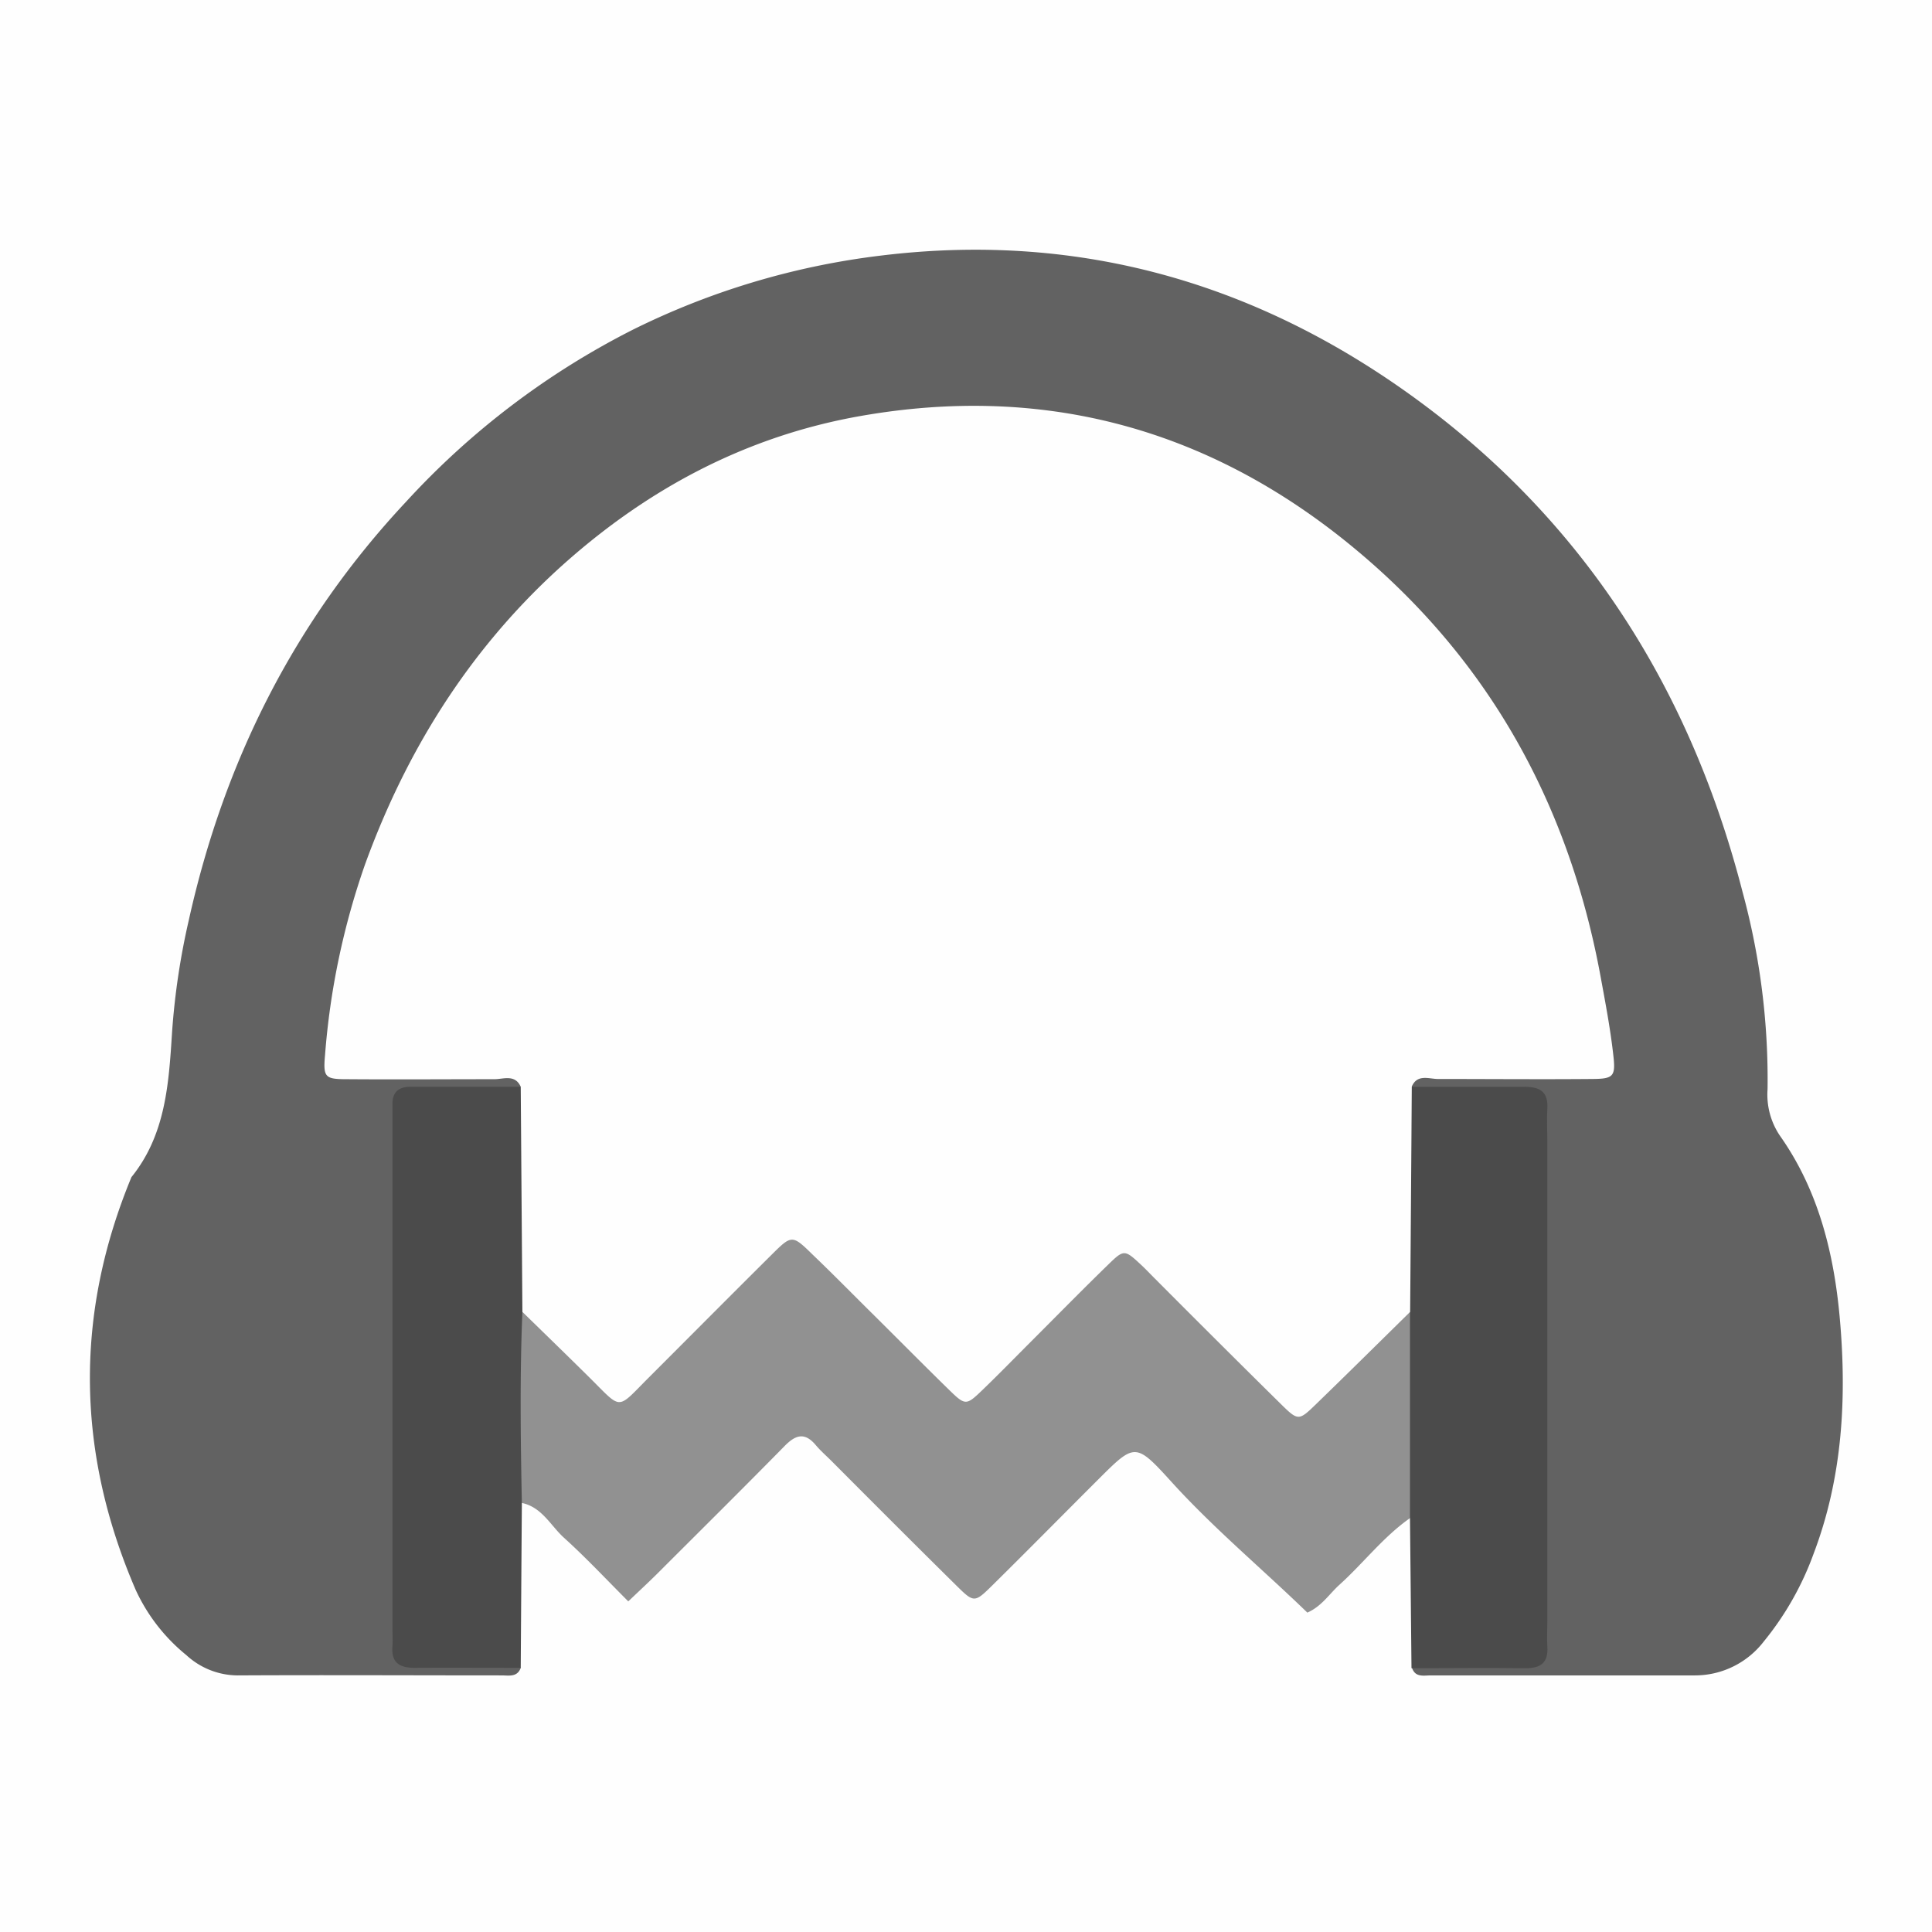 <svg xmlns="http://www.w3.org/2000/svg" viewBox="0 0 256 256"><rect x="0" y="0" width="256" height="256" fill="#333333" stroke="none"/><defs><style>.cls-1{fill:#fefefe;}.cls-2{fill:#626262;}.cls-3{fill:#919191;}.cls-4{fill:#4b4b4b;}</style></defs><g id="Calque_2" data-name="Calque 2"><g id="Calque_1-2" data-name="Calque 1"><circle class="cls-1" cx="128" cy="128" r="181.02"/><path class="cls-2" d="M69,221c-.46,1.27-1.58,1-2.52,1-11.66,0-23.33-.06-35,0a10.1,10.1,0,0,1-6.79-2.69,24.09,24.09,0,0,1-6.7-8.62c-7.84-18.13-8.16-36.4-.57-54.72,4.55-5.62,4.95-12.46,5.38-19.21A95.51,95.51,0,0,1,25,122C29.67,100.91,39,82.3,53.82,66.47A105.12,105.12,0,0,1,83.91,43.66a101,101,0,0,1,32.79-9.79c26.84-3.29,50.89,3.94,72.2,19.93,21.67,16.27,35.26,38.19,42,64.4a94.6,94.6,0,0,1,3.31,26.14,9.74,9.74,0,0,0,1.64,6.15c5.16,7.3,7.2,15.78,7.95,24.39.91,10.47.34,20.92-3.49,31a39.74,39.74,0,0,1-6.62,11.65,11.5,11.5,0,0,1-9.09,4.47c-11.66,0-23.33,0-35,0-.94,0-2.07.3-2.5-1,1.84-2.5,4.59-2.29,7.23-2.46,6.39-.42,8.12-1.95,8.17-8.1q.19-27.87,0-55.75c0-6.21-1.8-7.82-8.07-8.2-2.31-.14-4.68,0-6.74-1.31-2.46-3.38.24-4,2.56-4.35,4.63-.6,9.32-.17,14-.3,5.6-.16,7-1.62,6.13-7-4.5-27.26-17.08-49.62-40.57-64.91C139.87,49.15,100.64,53.3,74.89,78c-15.1,14.48-24,32.07-28,52.4-.29,1.48-.32,3-.5,4.47-.46,3.91,1.48,5.52,5.16,5.62,4.66.13,9.34-.25,14,.28,2.31.26,5,.72,3.11,4.25-1.73,1.22-3.74,1.27-5.74,1.42-6.87.53-8.29,2-8.36,9-.09,10.32,0,20.65,0,31,0,8-.12,16,.05,24,.12,6,1.69,7.61,7.69,8.12C64.72,218.73,67.26,218.7,69,221Z"/><path class="cls-3" d="M186.83,201.16c-3.56,2.5-6.2,6-9.38,8.86-1.33,1.21-2.32,2.82-4.22,3.66-6-5.83-12.52-11.24-18.2-17.54-4.55-5-4.72-4.88-9.43-.18s-9.37,9.43-14.1,14.1c-2.35,2.32-2.45,2.33-4.73.08-5.56-5.49-11.06-11-16.59-16.55-.7-.7-1.46-1.36-2.1-2.12-1.45-1.72-2.65-1.35-4.09.11-5.59,5.69-11.26,11.3-16.9,16.94-1.17,1.16-2.38,2.28-3.84,3.67-2.92-2.92-5.6-5.79-8.51-8.42-1.78-1.61-2.92-4.06-5.59-4.62-2.32-.88-2.39-3-2.45-4.91-.19-6.21-.53-12.43.3-18.61,1.24-3.29,3.35-3.3,5.83-1.44a54.25,54.25,0,0,1,4.37,4.08c4.21,4,5.48,4,9.54,0,4.4-4.29,8.65-8.74,13.09-13s5.92-4.21,10.43.09c4.21,4,8.23,8.21,12.38,12.29,4.81,4.72,5.88,4.74,10.59.14,3.8-3.72,7.42-7.63,11.35-11.21,3.62-3.3,5.36-3.29,9,.09,4.72,4.44,9.15,9.18,13.81,13.68,3.9,3.77,5.32,3.76,9.19.13,2.18-2,4.15-4.33,6.47-6.22s4.51-2.1,6,1.14c.88,7.08.53,14.17.29,21.25C189.2,198.52,189,200.4,186.83,201.16Z"/><path class="cls-4" d="M186.83,201.16l0-27.29c-1.75-1.13-2.08-2.93-2.15-4.79-.28-6.82-.3-13.65,0-20.46.09-1.85.32-3.71,2.35-4.61,5,0,10,0,15,0,2.06,0,3.13.68,3,2.88-.09,1.49,0,3,0,4.48v63.31c0,1.16-.07,2.33,0,3.49.15,2.19-.92,2.91-3,2.88-5-.07-10,0-15,0Z"/><path class="cls-4" d="M69.22,173.83c-.35,8.44-.24,16.88-.07,25.32Q69.07,210.07,69,221c-4.66,0-9.31-.05-14,0-2,0-3.18-.63-3-2.84.06-.83,0-1.67,0-2.5V149.32c0-1,0-2,0-3,0-1.72.9-2.32,2.49-2.32,4.83,0,9.65,0,14.47,0,1.78.81,2.17,2.44,2.26,4.13.38,7.12.35,14.24,0,21.37A5.09,5.09,0,0,1,69.22,173.83Z"/><path class="cls-1" d="M69.22,173.83,69,144c-.76-1.69-2.3-1-3.5-1-6.5,0-13,.05-19.49,0-2.94,0-3.21-.23-2.94-3.21a99.29,99.29,0,0,1,5.31-25.28C53.81,99.58,62,86.41,73.76,75.59,85.32,65,98.66,57.81,114.1,55.11c23.76-4.16,45.25,1.42,64.1,16.52,18.57,14.89,29.54,34.33,33.86,57.63.66,3.59,1.35,7.19,1.74,10.81.28,2.57-.1,2.88-2.76,2.9-6.83.06-13.66,0-20.5,0-1.19,0-2.73-.69-3.47,1q-.1,14.94-.22,29.86c-4.15,4.08-8.29,8.18-12.47,12.23-2.3,2.23-2.37,2.24-4.73-.09-5.57-5.49-11.09-11-16.63-16.56-.59-.59-1.16-1.2-1.77-1.77-2.23-2.07-2.3-2.13-4.41-.07-3.46,3.36-6.84,6.81-10.26,10.23-2.11,2.11-4.2,4.26-6.36,6.34s-2.29,2.14-4.39.09c-3.69-3.6-7.31-7.28-11-10.92-2.36-2.35-4.7-4.72-7.08-7-2.76-2.7-2.82-2.72-5.46-.1C96.88,171.58,91.5,177,86.07,182.43c-4.44,4.42-3.54,4.48-7.94.12C75.18,179.63,72.19,176.73,69.22,173.83Z"/></g></g></svg>
